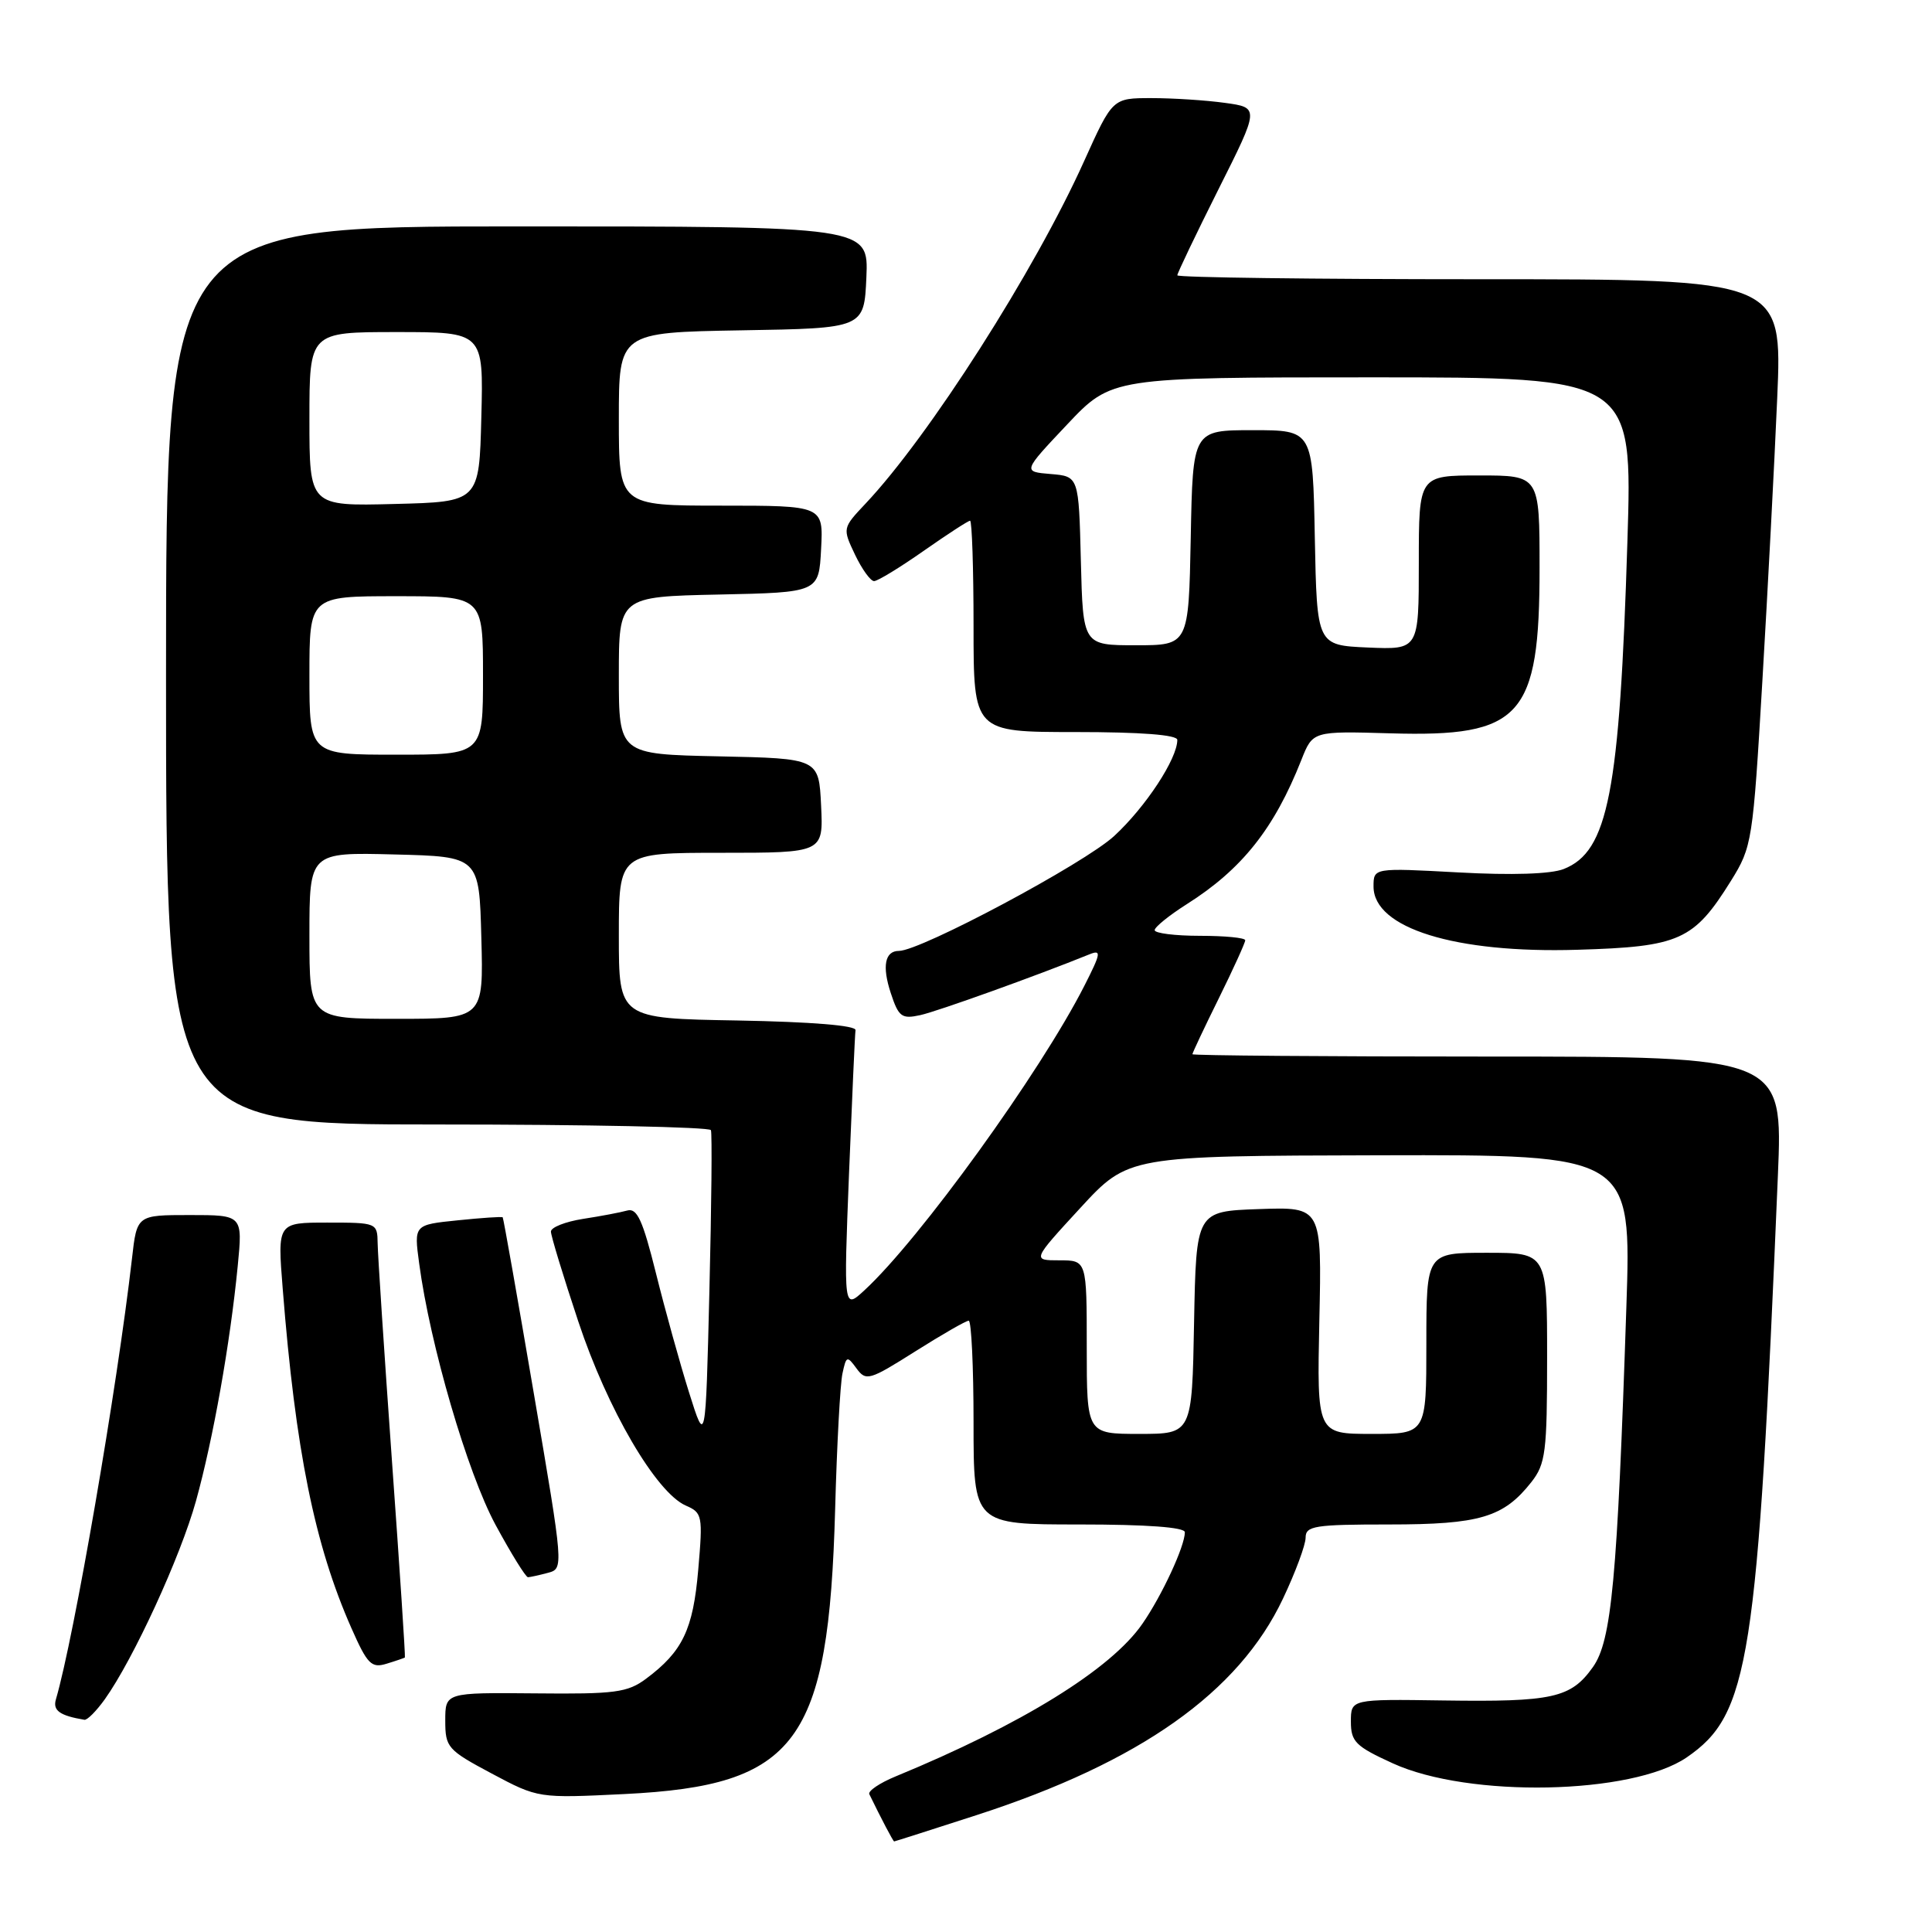 <?xml version="1.0" encoding="UTF-8" standalone="no"?>
<!DOCTYPE svg PUBLIC "-//W3C//DTD SVG 1.1//EN" "http://www.w3.org/Graphics/SVG/1.1/DTD/svg11.dtd" >
<svg xmlns="http://www.w3.org/2000/svg" xmlns:xlink="http://www.w3.org/1999/xlink" version="1.1" viewBox="0 0 256 256">
 <g >
 <path fill="currentColor"
d=" M 129.47 240.49 C 151.05 233.49 164.13 224.25 170.00 211.83 C 171.65 208.35 173.00 204.71 173.00 203.75 C 173.00 202.19 174.19 202.00 184.05 202.00 C 196.08 202.00 199.23 201.06 202.91 196.39 C 204.80 193.98 205.00 192.41 205.00 179.87 C 205.00 166.00 205.00 166.00 197.00 166.00 C 189.00 166.00 189.00 166.00 189.00 178.00 C 189.00 190.00 189.00 190.00 181.75 190.00 C 174.50 190.00 174.50 190.00 174.82 174.96 C 175.15 159.92 175.15 159.92 166.82 160.21 C 158.50 160.50 158.50 160.50 158.22 175.25 C 157.95 190.00 157.95 190.00 150.97 190.00 C 144.00 190.00 144.00 190.00 144.00 178.50 C 144.00 167.00 144.00 167.00 140.38 167.00 C 136.76 167.00 136.76 167.00 143.13 160.08 C 149.50 153.16 149.50 153.16 182.84 153.08 C 216.18 153.00 216.18 153.00 215.50 173.25 C 214.30 209.33 213.55 217.42 211.06 220.91 C 208.15 225.00 205.74 225.53 191.25 225.32 C 179.00 225.14 179.00 225.14 179.00 228.13 C 179.00 230.78 179.62 231.40 184.55 233.65 C 194.62 238.26 216.25 237.82 223.49 232.87 C 231.80 227.17 232.88 220.28 235.58 155.75 C 236.24 140.00 236.24 140.00 197.12 140.00 C 175.60 140.00 158.00 139.86 158.00 139.69 C 158.00 139.52 159.57 136.18 161.50 132.28 C 163.43 128.37 165.00 124.91 165.00 124.59 C 165.00 124.26 162.30 124.00 159.00 124.00 C 155.70 124.00 153.00 123.66 153.00 123.25 C 153.00 122.84 154.92 121.29 157.25 119.81 C 164.57 115.18 168.84 109.80 172.44 100.69 C 173.95 96.87 173.95 96.87 184.23 97.17 C 201.60 97.68 204.00 95.02 204.00 75.25 C 204.00 63.00 204.00 63.00 196.00 63.00 C 188.00 63.00 188.00 63.00 188.00 74.55 C 188.00 86.09 188.00 86.09 181.25 85.80 C 174.50 85.50 174.50 85.50 174.22 71.25 C 173.95 57.00 173.95 57.00 166.00 57.00 C 158.05 57.00 158.05 57.00 157.78 71.25 C 157.50 85.50 157.50 85.50 150.50 85.50 C 143.50 85.50 143.50 85.50 143.22 74.31 C 142.94 63.12 142.94 63.12 139.22 62.81 C 135.50 62.50 135.50 62.50 141.40 56.25 C 147.30 50.00 147.30 50.00 181.81 50.00 C 216.32 50.00 216.32 50.00 215.64 71.75 C 214.61 105.05 213.09 112.83 207.20 115.15 C 205.51 115.82 200.31 115.99 193.25 115.60 C 182.00 114.99 182.00 114.99 182.00 117.47 C 182.00 122.98 192.80 126.34 209.00 125.85 C 222.59 125.45 224.44 124.61 229.37 116.70 C 232.16 112.21 232.27 111.50 233.52 90.29 C 234.23 78.31 235.12 61.41 235.49 52.75 C 236.17 37.00 236.17 37.00 196.09 37.00 C 174.04 37.00 156.00 36.77 156.00 36.48 C 156.00 36.20 158.45 31.08 161.44 25.11 C 166.89 14.26 166.89 14.26 162.30 13.63 C 159.78 13.28 155.40 13.00 152.57 13.00 C 147.42 13.00 147.42 13.00 143.66 21.33 C 137.13 35.85 123.09 57.84 114.68 66.74 C 111.63 69.98 111.63 69.99 113.29 73.49 C 114.21 75.42 115.35 77.00 115.82 77.00 C 116.29 77.00 119.24 75.20 122.38 73.00 C 125.52 70.80 128.29 69.00 128.54 69.00 C 128.79 69.00 129.00 75.30 129.00 83.00 C 129.00 97.00 129.00 97.00 142.50 97.00 C 151.18 97.00 156.00 97.37 156.00 98.04 C 156.00 100.54 151.81 106.92 147.64 110.77 C 143.67 114.43 121.99 126.00 119.11 126.00 C 117.25 126.00 116.86 128.03 118.03 131.58 C 119.07 134.75 119.48 135.05 121.94 134.51 C 124.22 134.01 137.39 129.28 144.34 126.46 C 145.97 125.80 145.89 126.28 143.69 130.61 C 137.85 142.10 121.83 164.27 114.51 171.00 C 111.79 173.50 111.79 173.50 112.50 155.50 C 112.90 145.60 113.28 137.05 113.36 136.50 C 113.45 135.88 107.52 135.40 97.75 135.22 C 82.00 134.95 82.00 134.95 82.00 123.97 C 82.00 113.00 82.00 113.00 95.55 113.00 C 109.10 113.00 109.10 113.00 108.80 106.75 C 108.50 100.50 108.50 100.50 95.25 100.22 C 82.00 99.94 82.00 99.94 82.00 89.50 C 82.00 79.06 82.00 79.06 95.25 78.78 C 108.50 78.50 108.50 78.50 108.80 72.75 C 109.10 67.00 109.10 67.00 95.55 67.00 C 82.00 67.00 82.00 67.00 82.00 55.52 C 82.00 44.05 82.00 44.05 98.25 43.77 C 114.50 43.50 114.50 43.50 114.80 36.75 C 115.09 30.00 115.09 30.00 68.55 30.00 C 22.00 30.00 22.00 30.00 22.00 89.50 C 22.00 149.00 22.00 149.00 57.94 149.00 C 77.71 149.00 94.02 149.34 94.20 149.75 C 94.37 150.16 94.28 159.72 94.00 171.00 C 93.50 191.50 93.50 191.50 91.30 184.50 C 90.09 180.65 88.12 173.55 86.92 168.72 C 85.17 161.69 84.42 160.04 83.12 160.40 C 82.23 160.65 79.59 161.15 77.25 161.51 C 74.91 161.88 73.00 162.63 73.00 163.19 C 73.00 163.74 74.63 169.10 76.62 175.08 C 80.48 186.73 86.94 197.78 90.88 199.50 C 93.07 200.45 93.14 200.84 92.52 208.00 C 91.84 215.93 90.45 218.83 85.61 222.44 C 83.15 224.27 81.51 224.49 70.92 224.38 C 59.00 224.27 59.00 224.27 59.00 227.99 C 59.00 231.54 59.30 231.88 65.15 235.00 C 71.31 238.28 71.31 238.28 82.77 237.72 C 105.62 236.59 109.80 230.94 110.66 200.00 C 110.89 191.47 111.33 183.38 111.63 182.00 C 112.13 179.66 112.24 179.61 113.49 181.32 C 114.75 183.04 115.19 182.91 121.27 179.07 C 124.82 176.83 128.00 175.00 128.36 175.00 C 128.71 175.00 129.00 181.07 129.00 188.50 C 129.00 202.00 129.00 202.00 143.00 202.00 C 151.96 202.00 157.00 202.37 157.00 203.03 C 157.00 204.87 153.97 211.41 151.38 215.15 C 147.23 221.18 135.39 228.50 118.66 235.39 C 116.55 236.26 114.99 237.32 115.19 237.74 C 116.77 240.99 118.35 244.00 118.48 244.00 C 118.56 244.00 123.51 242.42 129.47 240.49 Z  M 13.89 225.16 C 17.69 219.82 23.92 206.27 25.97 198.88 C 28.25 190.66 30.50 177.99 31.50 167.75 C 32.16 161.00 32.16 161.00 25.15 161.00 C 18.14 161.00 18.14 161.00 17.49 166.75 C 15.52 183.93 9.82 216.93 7.41 225.17 C 6.97 226.65 7.91 227.33 11.18 227.88 C 11.56 227.95 12.77 226.72 13.89 225.16 Z  M 53.65 219.63 C 53.73 219.56 52.96 207.80 51.93 193.50 C 50.91 179.20 50.06 166.26 50.04 164.75 C 50.00 162.03 49.93 162.00 43.38 162.00 C 36.76 162.00 36.76 162.00 37.46 170.75 C 39.15 192.17 41.69 204.72 46.57 215.75 C 48.68 220.53 49.22 221.07 51.23 220.45 C 52.48 220.07 53.57 219.69 53.65 219.63 Z  M 72.60 208.41 C 74.70 207.85 74.69 207.80 70.74 184.67 C 68.57 171.93 66.71 161.41 66.61 161.30 C 66.51 161.19 63.83 161.37 60.64 161.70 C 54.85 162.29 54.85 162.29 55.54 167.40 C 56.98 178.19 61.93 195.12 65.64 202.01 C 67.72 205.85 69.66 208.99 69.96 208.99 C 70.26 208.98 71.44 208.72 72.60 208.41 Z  M 41.00 123.97 C 41.00 112.93 41.00 112.93 52.25 113.22 C 63.50 113.50 63.50 113.50 63.78 124.25 C 64.07 135.00 64.07 135.00 52.53 135.00 C 41.00 135.00 41.00 135.00 41.00 123.97 Z  M 41.00 89.50 C 41.00 79.00 41.00 79.00 52.50 79.00 C 64.00 79.00 64.00 79.00 64.00 89.50 C 64.00 100.00 64.00 100.00 52.50 100.00 C 41.00 100.00 41.00 100.00 41.00 89.50 Z  M 41.00 55.53 C 41.00 44.00 41.00 44.00 52.53 44.00 C 64.07 44.00 64.07 44.00 63.78 55.25 C 63.50 66.50 63.50 66.50 52.25 66.78 C 41.00 67.07 41.00 67.07 41.00 55.53 Z "/>
</g>
</svg>